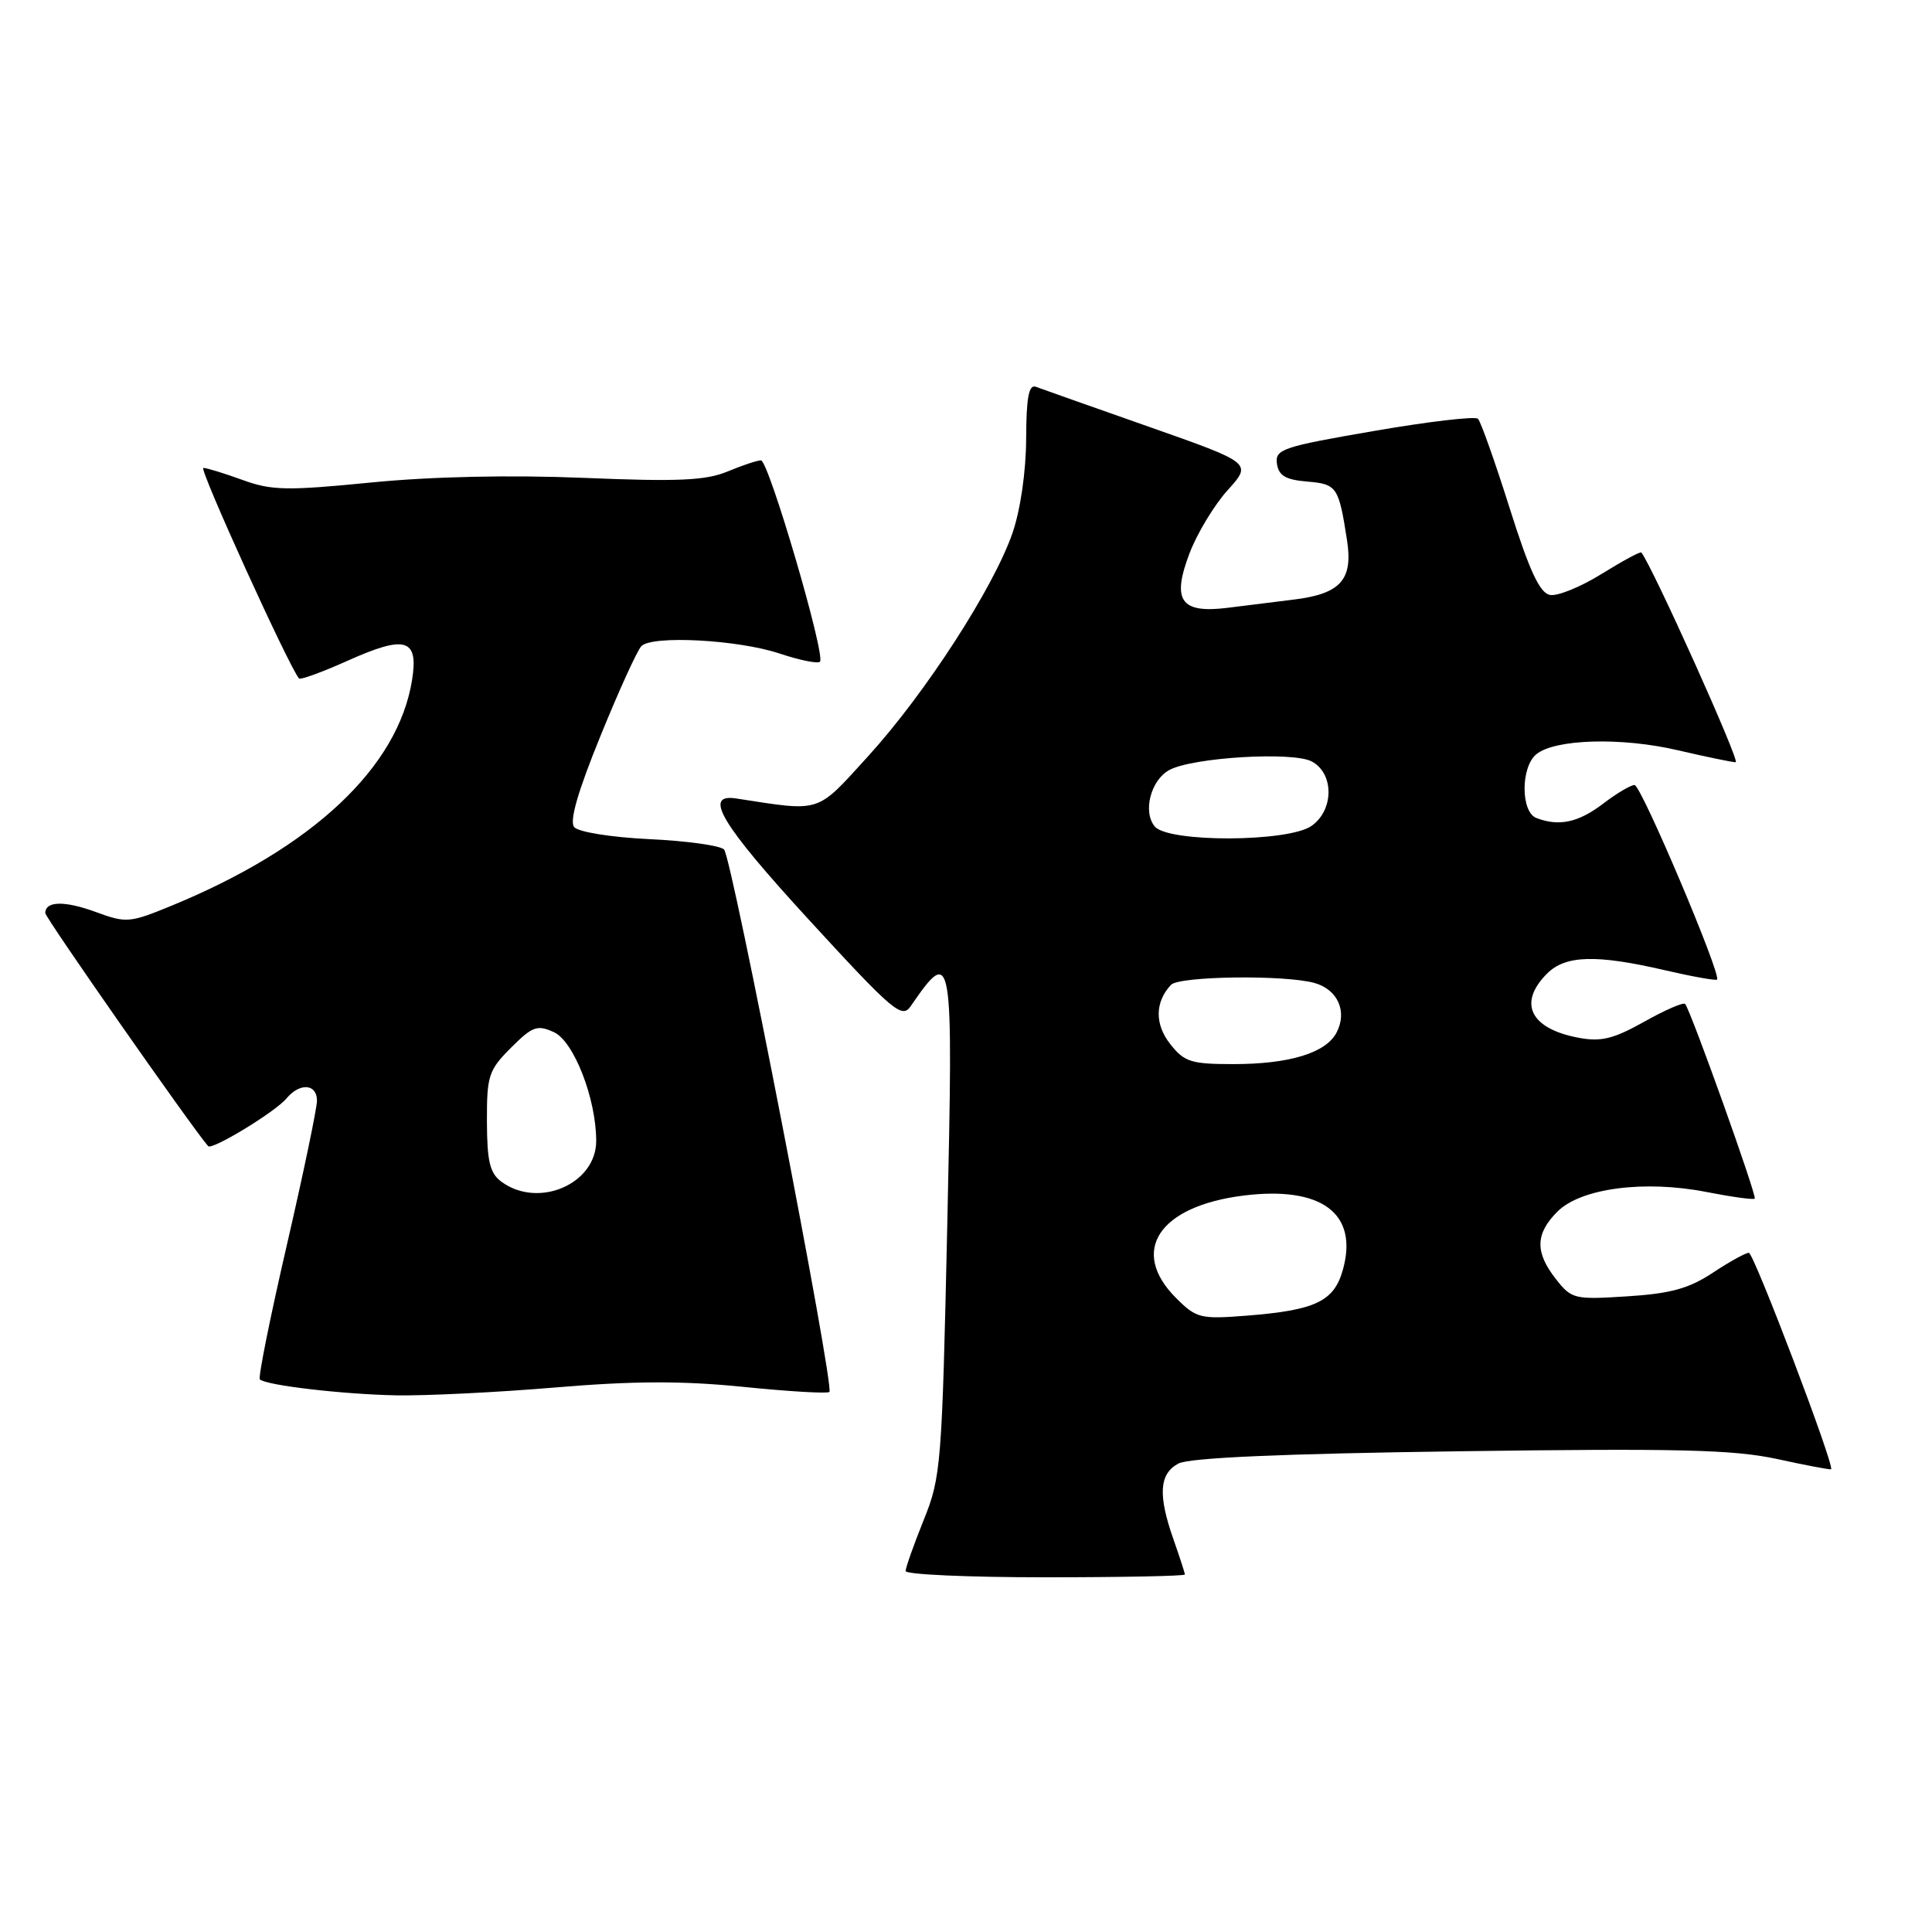<?xml version="1.0" encoding="UTF-8" standalone="no"?>
<!DOCTYPE svg PUBLIC "-//W3C//DTD SVG 1.1//EN" "http://www.w3.org/Graphics/SVG/1.1/DTD/svg11.dtd" >
<svg xmlns="http://www.w3.org/2000/svg" xmlns:xlink="http://www.w3.org/1999/xlink" version="1.1" viewBox="0 0 256 256">
 <g >
 <path fill="currentColor"
d=" M 157.00 208.63 C 157.00 208.42 156.32 206.34 155.50 204.00 C 153.42 198.11 153.60 195.28 156.14 193.93 C 157.57 193.16 169.83 192.62 193.39 192.30 C 222.42 191.90 229.71 192.08 235.49 193.33 C 239.33 194.17 242.55 194.78 242.63 194.68 C 243.09 194.16 232.39 166.00 231.73 166.00 C 231.31 166.00 229.15 167.19 226.95 168.65 C 223.81 170.73 221.36 171.41 215.64 171.77 C 208.61 172.22 208.25 172.14 206.17 169.49 C 203.37 165.93 203.43 163.48 206.37 160.54 C 209.47 157.44 217.92 156.33 226.14 157.95 C 229.47 158.60 232.34 159.00 232.51 158.82 C 232.83 158.50 224.04 133.91 223.29 133.03 C 223.07 132.77 220.63 133.83 217.87 135.38 C 213.80 137.66 212.16 138.07 209.18 137.51 C 202.76 136.31 201.09 132.91 205.00 129.00 C 207.43 126.57 211.50 126.45 220.56 128.55 C 224.23 129.40 227.36 129.96 227.52 129.80 C 228.12 129.18 217.46 104.03 216.59 104.02 C 216.10 104.01 214.21 105.12 212.41 106.50 C 209.14 108.99 206.58 109.54 203.58 108.39 C 201.50 107.60 201.49 101.67 203.56 99.95 C 206.01 97.92 214.85 97.66 222.31 99.41 C 226.06 100.28 229.52 101.00 229.99 101.00 C 230.64 101.00 218.96 75.07 217.49 73.21 C 217.36 73.05 214.99 74.33 212.22 76.05 C 209.45 77.77 206.37 79.03 205.37 78.83 C 204.02 78.57 202.65 75.61 200.03 67.31 C 198.09 61.16 196.20 55.85 195.84 55.49 C 195.47 55.13 189.27 55.86 182.04 57.11 C 169.94 59.19 168.93 59.53 169.20 61.44 C 169.43 63.03 170.35 63.57 173.20 63.81 C 177.15 64.14 177.39 64.48 178.49 71.61 C 179.30 76.81 177.63 78.68 171.49 79.44 C 169.02 79.75 165.04 80.24 162.65 80.54 C 156.43 81.31 155.23 79.58 157.63 73.28 C 158.64 70.65 160.91 66.89 162.69 64.93 C 165.91 61.36 165.91 61.36 152.21 56.54 C 144.67 53.89 137.94 51.51 137.25 51.25 C 136.32 50.91 135.99 52.69 135.97 58.14 C 135.95 62.51 135.21 67.59 134.16 70.63 C 131.65 77.90 122.61 91.87 115.07 100.16 C 108.06 107.86 108.98 107.56 97.54 105.80 C 93.11 105.12 95.55 109.20 107.17 121.86 C 118.30 133.99 119.51 135.02 120.66 133.34 C 126.24 125.26 126.32 125.78 125.52 162.25 C 124.82 194.12 124.69 195.75 122.39 201.42 C 121.08 204.68 120.00 207.72 120.00 208.17 C 120.00 208.63 128.32 209.00 138.50 209.00 C 148.68 209.00 157.00 208.83 157.00 208.63 Z  M 73.55 183.85 C 84.02 182.97 90.37 182.95 98.52 183.77 C 104.54 184.38 109.65 184.68 109.90 184.44 C 110.59 183.74 96.98 113.61 95.94 112.56 C 95.43 112.04 90.97 111.42 86.03 111.19 C 80.94 110.94 76.63 110.25 76.08 109.59 C 75.43 108.81 76.57 104.86 79.57 97.51 C 82.01 91.50 84.45 86.15 84.99 85.61 C 86.44 84.16 97.77 84.76 103.28 86.59 C 105.95 87.48 108.36 87.97 108.65 87.68 C 109.44 86.89 101.85 61.00 100.83 61.00 C 100.34 61.00 98.34 61.67 96.39 62.48 C 93.53 63.67 89.87 63.84 77.38 63.32 C 67.57 62.92 57.27 63.14 49.21 63.93 C 38.00 65.04 35.98 65.00 32.12 63.59 C 29.72 62.72 27.39 62.00 26.94 62.00 C 26.31 62.00 38.26 88.29 39.62 89.90 C 39.81 90.11 42.70 89.06 46.04 87.56 C 53.75 84.10 55.48 84.61 54.60 90.11 C 52.74 101.70 41.42 112.33 22.71 120.02 C 17.19 122.29 16.72 122.33 12.71 120.85 C 8.56 119.33 6.00 119.38 6.00 120.99 C 6.00 121.60 25.49 149.49 27.58 151.87 C 28.08 152.44 36.49 147.32 37.95 145.56 C 39.72 143.43 42.00 143.59 42.00 145.84 C 42.00 146.86 40.20 155.48 38.00 165.01 C 35.80 174.53 34.19 182.53 34.43 182.77 C 35.22 183.56 45.37 184.75 52.50 184.89 C 56.35 184.96 65.82 184.50 73.55 183.85 Z  M 155.84 172.00 C 149.62 165.78 153.53 159.83 164.76 158.42 C 175.10 157.13 180.01 160.77 177.95 168.21 C 176.78 172.45 174.33 173.62 165.09 174.34 C 159.07 174.81 158.51 174.67 155.84 172.00 Z  M 155.06 138.34 C 152.99 135.72 153.03 132.77 155.16 130.50 C 156.26 129.33 170.26 129.15 174.18 130.25 C 177.28 131.12 178.57 134.07 177.08 136.86 C 175.64 139.54 170.82 141.00 163.42 141.00 C 157.82 141.00 156.92 140.71 155.06 138.34 Z  M 153.01 109.51 C 151.39 107.56 152.49 103.34 154.96 102.02 C 158.09 100.35 171.32 99.56 173.82 100.90 C 176.79 102.49 176.77 107.35 173.78 109.44 C 170.69 111.60 154.79 111.66 153.01 109.51 Z  M 66.46 156.60 C 64.91 155.46 64.54 153.93 64.52 148.62 C 64.50 142.54 64.74 141.80 67.70 138.84 C 70.55 135.99 71.18 135.76 73.40 136.77 C 76.04 137.98 79.00 145.59 79.00 151.18 C 79.00 156.88 71.36 160.18 66.46 156.60 Z "/>
</g>
</svg>